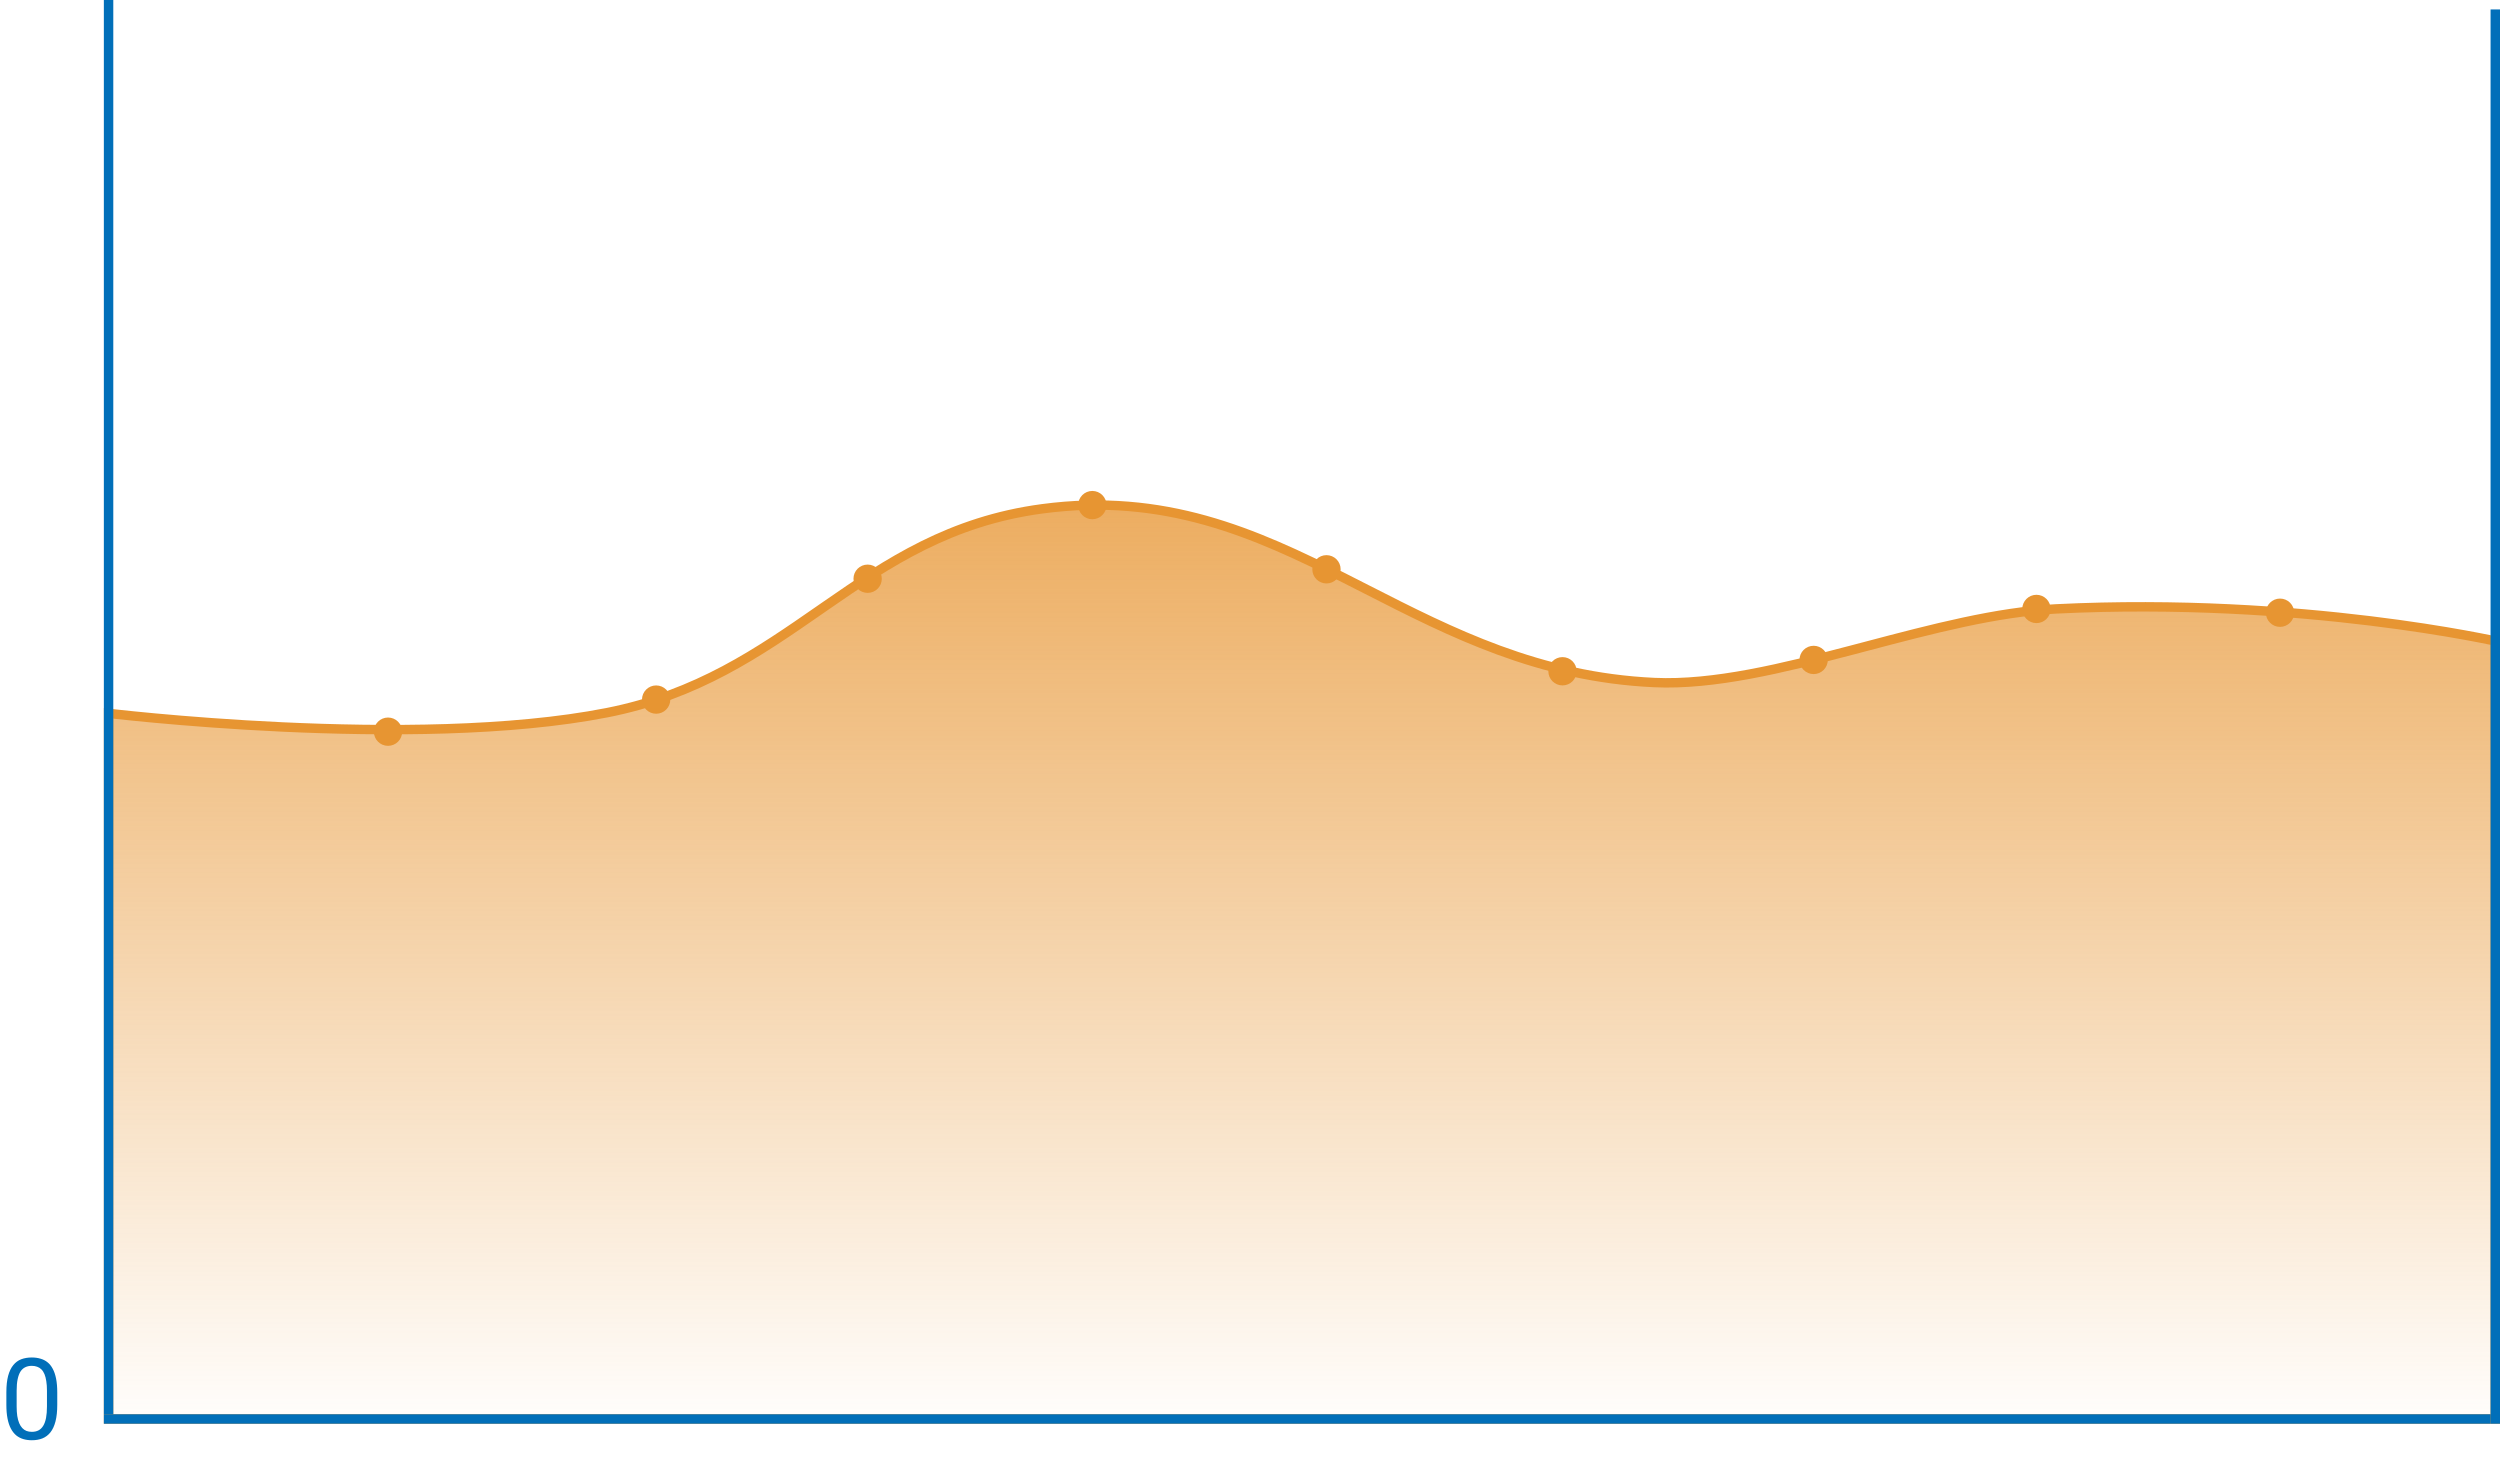 <svg width="984" height="578" viewBox="0 0 984 578" fill="none" xmlns="http://www.w3.org/2000/svg">
<path d="M982.142 252.308V558.517H42.734V280.774C43.593 280.873 44.707 280.998 46.058 281.145C49.547 281.525 54.612 282.051 60.927 282.635C73.555 283.802 91.185 285.204 111.19 286.138C151.158 288.005 200.772 288.016 238.938 280.509C274.46 273.521 298.827 256.607 322.607 240.1C323.43 239.529 324.253 238.958 325.076 238.388C349.667 221.339 374.05 205.084 410.268 200.257C458.228 193.866 493.626 209.6 529.506 227.725C532.369 229.171 535.235 230.632 538.11 232.099C571.243 248.995 605.691 266.562 651.158 268.65C674.563 269.724 701.723 263.012 729.079 255.828C730.978 255.329 732.877 254.828 734.777 254.327C760.388 247.574 786.025 240.813 809.272 239.663C857.659 237.269 901.254 240.512 932.754 244.354C948.502 246.276 961.222 248.346 969.999 249.935C974.388 250.729 977.79 251.403 980.093 251.878C980.919 252.048 981.604 252.193 982.142 252.308Z" fill="url(#paint0_linear_481_946)" stroke="#E79532" stroke-width="3.716"/>
<line x1="42.734" y1="-0" x2="42.734" y2="556.659" stroke="#016FB9" stroke-width="3.716"/>
<line x1="982.142" y1="3.716" x2="982.142" y2="560.375" stroke="#016FB9" stroke-width="3.716"/>
<line x1="980.284" y1="558.516" x2="40.876" y2="558.516" stroke="#016FB9" stroke-width="3.716"/>
<path d="M22.536 548.067V552.901C22.536 555.499 22.303 557.691 21.839 559.477C21.374 561.262 20.707 562.699 19.836 563.788C18.965 564.876 17.912 565.668 16.678 566.161C15.459 566.64 14.08 566.88 12.541 566.88C11.322 566.88 10.197 566.727 9.167 566.422C8.136 566.117 7.207 565.631 6.38 564.963C5.567 564.281 4.87 563.396 4.289 562.307C3.709 561.218 3.266 559.898 2.961 558.344C2.656 556.791 2.504 554.977 2.504 552.901V548.067C2.504 545.469 2.736 543.292 3.201 541.535C3.68 539.779 4.355 538.371 5.226 537.311C6.097 536.237 7.142 535.468 8.361 535.003C9.595 534.539 10.974 534.306 12.498 534.306C13.732 534.306 14.864 534.459 15.895 534.764C16.94 535.054 17.869 535.526 18.682 536.179C19.494 536.818 20.184 537.674 20.75 538.748C21.331 539.808 21.773 541.107 22.078 542.646C22.383 544.184 22.536 545.992 22.536 548.067ZM18.486 553.554V547.392C18.486 545.97 18.399 544.721 18.224 543.647C18.065 542.559 17.825 541.63 17.506 540.86C17.187 540.091 16.78 539.467 16.287 538.988C15.808 538.509 15.249 538.16 14.61 537.943C13.986 537.71 13.282 537.594 12.498 537.594C11.54 537.594 10.691 537.776 9.95 538.139C9.21 538.487 8.586 539.046 8.078 539.815C7.584 540.584 7.207 541.593 6.946 542.842C6.684 544.09 6.554 545.607 6.554 547.392V553.554C6.554 554.977 6.634 556.232 6.793 557.321C6.968 558.41 7.222 559.353 7.555 560.152C7.889 560.935 8.296 561.581 8.775 562.089C9.254 562.597 9.805 562.975 10.43 563.222C11.068 563.454 11.772 563.57 12.541 563.57C13.529 563.57 14.392 563.381 15.133 563.004C15.873 562.626 16.49 562.039 16.983 561.24C17.491 560.427 17.869 559.389 18.116 558.127C18.362 556.849 18.486 555.325 18.486 553.554Z" fill="#016FB9"/>
<circle cx="152.728" cy="287.991" r="5.574" fill="#E79532"/>
<circle cx="258.262" cy="275.357" r="5.574" fill="#E79532"/>
<circle cx="341.501" cy="227.791" r="5.574" fill="#E79532"/>
<circle cx="429.942" cy="198.807" r="5.574" fill="#E79532"/>
<circle cx="522.1" cy="224.076" r="5.574" fill="#E79532"/>
<circle cx="615" cy="264.208" r="5.574" fill="#E79532"/>
<circle cx="713.846" cy="259.749" r="5.574" fill="#E79532"/>
<circle cx="801.543" cy="239.683" r="5.574" fill="#E79532"/>
<circle cx="897.417" cy="241.169" r="5.574" fill="#E79532"/>
<defs>
<linearGradient id="paint0_linear_481_946" x1="512.438" y1="91.042" x2="512.438" y2="566.692" gradientUnits="userSpaceOnUse">
<stop stop-color="#E79532"/>
<stop offset="1" stop-color="#E79532" stop-opacity="0"/>
</linearGradient>
</defs>
</svg>
